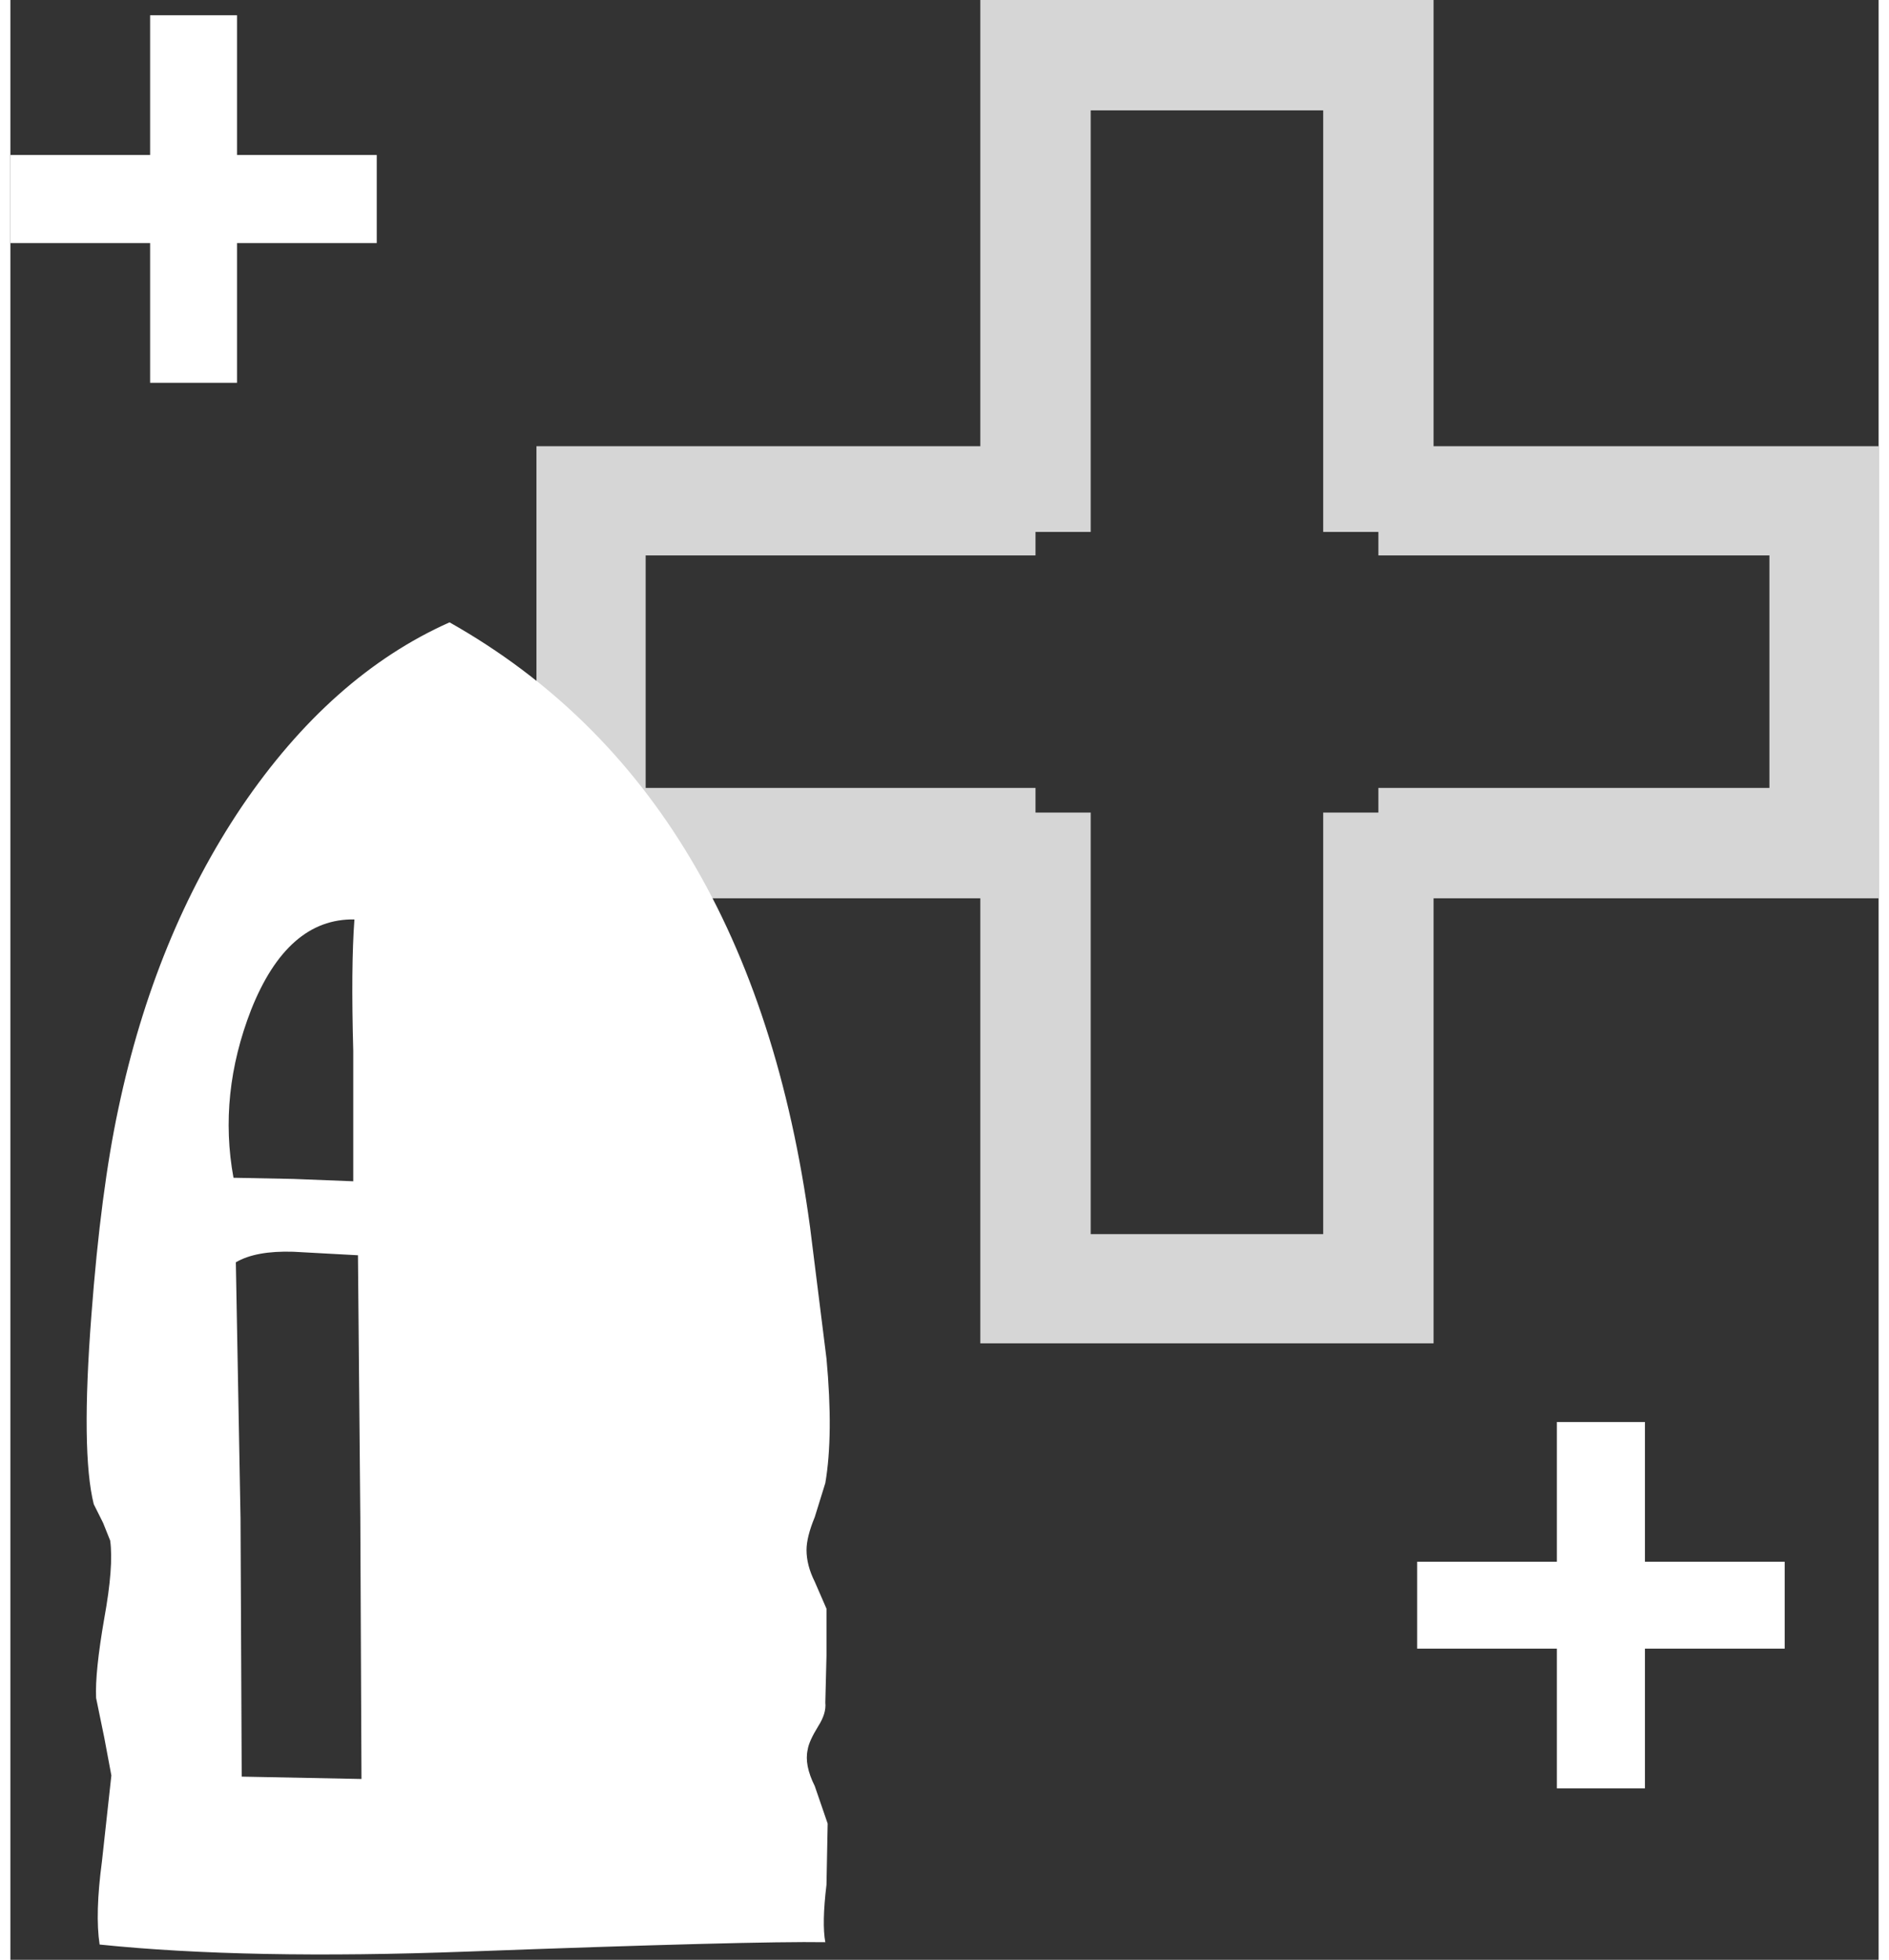 <?xml version='1.0' encoding='UTF-8'?>
<svg xmlns="http://www.w3.org/2000/svg" xmlns:xlink="http://www.w3.org/1999/xlink" version="1.1" width="80px" height="83px" viewBox="13.0 7.6 79.55 83.45"><rect x="13.0" y="7.6" width="79.55" height="83.45" fill="#333333" stroke="none"/><defs><g id="c1"><path fill="#ffffff" stroke="none" d="M27.9 72.2 L27.8 61.05 25.05 60.9 Q23.45 60.85 22.6 61.35 L22.8 72.25 22.85 83.25 25.4 83.3 27.95 83.35 27.9 72.2 M25.05 57.8 L27.6 57.9 27.6 52.35 Q27.5 48.75 27.65 46.75 24.8 46.7 23.25 50.6 21.85 54.2 22.5 57.75 L25.05 57.8 M47.05 59.85 L47.75 65.45 Q48.05 68.7 47.7 70.75 L47.25 72.2 Q46.9 73.05 46.9 73.6 46.9 74.25 47.25 74.95 L47.75 76.1 47.75 78.1 47.7 80.1 Q47.75 80.55 47.4 81.1 47.0 81.75 46.95 82.1 46.8 82.75 47.25 83.65 L47.8 85.25 47.75 87.85 Q47.55 89.5 47.7 90.3 44.6 90.25 32.45 90.7 23.1 91.05 16.8 90.4 16.6 89.1 16.9 86.85 L17.3 83.2 17.0 81.6 16.65 79.9 Q16.6 78.8 17.0 76.5 17.4 74.3 17.25 73.2 L16.95 72.45 16.55 71.65 Q16.0 69.45 16.45 63.6 16.85 58.3 17.6 54.8 19.15 47.45 22.85 41.95 26.65 36.35 31.7 34.1 44.55 41.35 47.05 59.85"/><path fill="#ffffff" fill-opacity="0.8" d="M92.55 26.6 L92.55 45.85 73.6 45.85 73.6 64.8 54.3 64.8 54.3 45.85 35.4 45.85 35.4 26.6 54.3 26.6 54.3 7.6 73.6 7.6 73.6 26.6 92.55 26.6 M87.9 41.15 L87.9 31.25 71.25 31.25 71.25 30.25 68.9 30.25 68.9 12.3 59.0 12.3 59.0 30.25 56.65 30.25 56.65 31.25 40.05 31.25 40.05 41.15 56.65 41.15 56.65 42.2 59.0 42.2 59.0 60.15 68.9 60.15 68.9 42.2 71.25 42.2 71.25 41.15 87.9 41.15"/><path fill="#ffffff" stroke="none" d="M82.6 83.75 L78.85 83.75 78.85 68.15 82.6 68.15 82.6 83.75"/><path fill="#ffffff" stroke="none" d="M88.55 77.8 L72.9 77.8 72.9 74.1 88.55 74.1 88.55 77.8"/><path fill="#ffffff" stroke="none" d="M22.65 23.9 L18.95 23.9 18.95 8.25 22.65 8.25 22.65 23.9"/><path fill="#ffffff" stroke="none" d="M13.0 17.95 L13.0 14.2 28.6 14.2 28.6 17.95 13.0 17.95"/></g></defs><g><g><use transform="matrix(1.0,0.0,0.0,1.0,0.0,0.0)" xlink:href="#c1"/></g></g></svg>